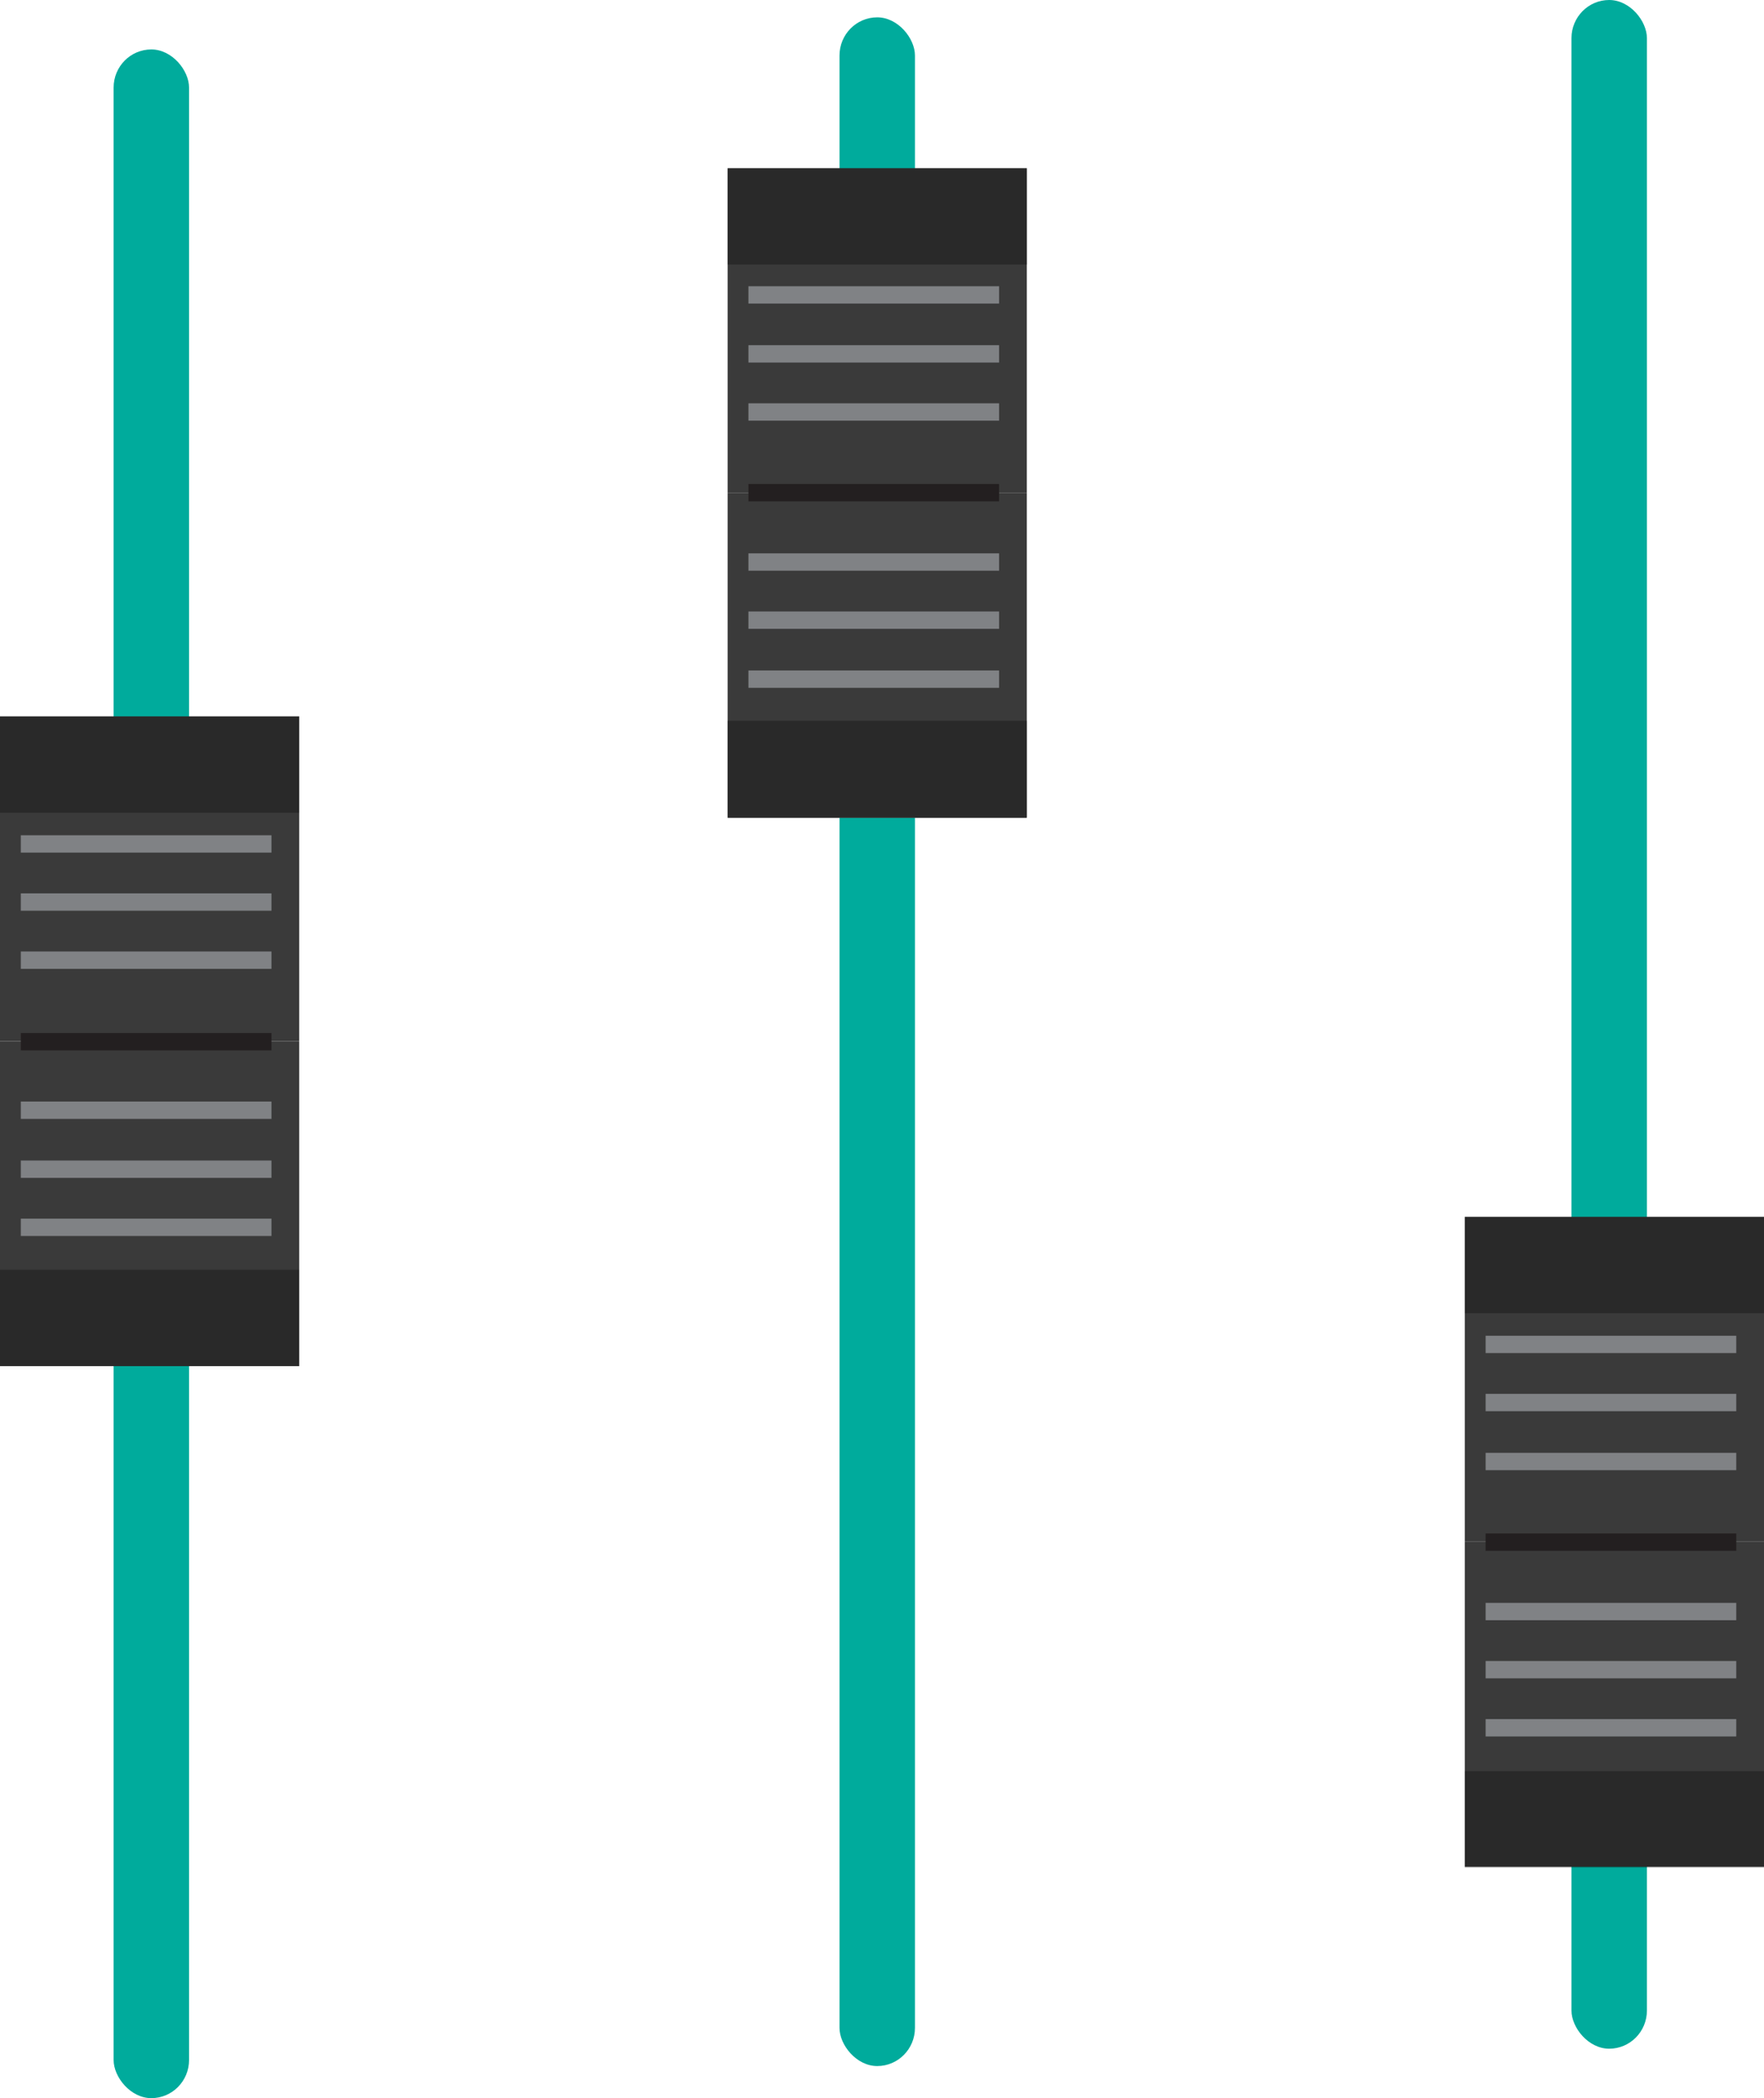<svg xmlns="http://www.w3.org/2000/svg" viewBox="0 0 203.4 241.9"><title>faders</title><rect x="13.1" y="5.7" width="8.7" height="236.2" rx="4.4" ry="4.4" style="fill:#00ab9c"/><rect y="82.6" width="34.5" height="37.45" style="fill:#3a3a3a"/><line x1="2.4" y1="97.3" x2="31.3" y2="97.3" style="fill:none;stroke:#808285;stroke-miterlimit:10;stroke-width:2px"/><line x1="2.4" y1="104" x2="31.3" y2="104" style="fill:none;stroke:#808285;stroke-miterlimit:10;stroke-width:2px"/><line x1="2.4" y1="110.7" x2="31.3" y2="110.7" style="fill:none;stroke:#808285;stroke-miterlimit:10;stroke-width:2px"/><rect y="120.1" width="34.5" height="37.45" transform="translate(34.5 277.6) rotate(180)" style="fill:#3a3a3a"/><rect y="146.4" width="34.5" height="11.1" transform="translate(34.5 303.9) rotate(180)" style="fill:#191919;opacity:0.52"/><line x1="2.4" y1="128" x2="31.3" y2="128" style="fill:none;stroke:#808285;stroke-miterlimit:10;stroke-width:2px"/><line x1="2.4" y1="134.8" x2="31.3" y2="134.8" style="fill:none;stroke:#808285;stroke-miterlimit:10;stroke-width:2px"/><line x1="2.4" y1="141.5" x2="31.3" y2="141.5" style="fill:none;stroke:#808285;stroke-miterlimit:10;stroke-width:2px"/><line x1="2.4" y1="120.1" x2="31.3" y2="120.1" style="fill:none;stroke:#231f20;stroke-miterlimit:10;stroke-width:2px"/><rect y="82.6" width="34.5" height="11.1" style="fill:#191919;opacity:0.52"/><rect x="96.8" y="2" width="8.7" height="236.2" rx="4.4" ry="4.4" style="fill:#00ab9c"/><rect x="83.9" y="19.4" width="34.5" height="37.45" style="fill:#3a3a3a"/><line x1="86.3" y1="34" x2="115.2" y2="34" style="fill:none;stroke:#808285;stroke-miterlimit:10;stroke-width:2px"/><line x1="86.3" y1="40.8" x2="115.2" y2="40.8" style="fill:none;stroke:#808285;stroke-miterlimit:10;stroke-width:2px"/><line x1="86.3" y1="47.5" x2="115.2" y2="47.5" style="fill:none;stroke:#808285;stroke-miterlimit:10;stroke-width:2px"/><rect x="83.9" y="56.8" width="34.5" height="37.45" transform="translate(202.3 151.1) rotate(180)" style="fill:#3a3a3a"/><rect x="83.9" y="83.2" width="34.5" height="11.1" transform="translate(202.3 177.4) rotate(180)" style="fill:#191919;opacity:0.52"/><line x1="86.3" y1="64.8" x2="115.2" y2="64.8" style="fill:none;stroke:#808285;stroke-miterlimit:10;stroke-width:2px"/><line x1="86.3" y1="71.5" x2="115.2" y2="71.5" style="fill:none;stroke:#808285;stroke-miterlimit:10;stroke-width:2px"/><line x1="86.3" y1="78.3" x2="115.2" y2="78.3" style="fill:none;stroke:#808285;stroke-miterlimit:10;stroke-width:2px"/><line x1="86.3" y1="56.8" x2="115.2" y2="56.8" style="fill:none;stroke:#231f20;stroke-miterlimit:10;stroke-width:2px"/><rect x="83.9" y="19.4" width="34.5" height="11.1" style="fill:#191919;opacity:0.52"/><rect x="181.2" width="8.7" height="236.2" rx="4.4" ry="4.4" style="fill:#00ab9c"/><rect x="168.9" y="140.3" width="34.5" height="37.45" style="fill:#3a3a3a"/><line x1="171.3" y1="155" x2="200.2" y2="155" style="fill:none;stroke:#808285;stroke-miterlimit:10;stroke-width:2px"/><line x1="171.3" y1="161.7" x2="200.2" y2="161.7" style="fill:none;stroke:#808285;stroke-miterlimit:10;stroke-width:2px"/><line x1="171.3" y1="168.5" x2="200.2" y2="168.5" style="fill:none;stroke:#808285;stroke-miterlimit:10;stroke-width:2px"/><rect x="168.9" y="177.8" width="34.5" height="37.45" transform="translate(372.3 393) rotate(180)" style="fill:#3a3a3a"/><rect x="168.9" y="204.1" width="34.5" height="11.1" transform="translate(372.3 419.4) rotate(180)" style="fill:#191919;opacity:0.52"/><line x1="171.3" y1="185.8" x2="200.2" y2="185.8" style="fill:none;stroke:#808285;stroke-miterlimit:10;stroke-width:2px"/><line x1="171.3" y1="192.5" x2="200.2" y2="192.5" style="fill:none;stroke:#808285;stroke-miterlimit:10;stroke-width:2px"/><line x1="171.3" y1="199.2" x2="200.2" y2="199.2" style="fill:none;stroke:#808285;stroke-miterlimit:10;stroke-width:2px"/><line x1="171.3" y1="177.8" x2="200.2" y2="177.8" style="fill:none;stroke:#231f20;stroke-miterlimit:10;stroke-width:2px"/><rect x="168.9" y="140.3" width="34.5" height="11.1" style="fill:#191919;opacity:0.52"/></svg>